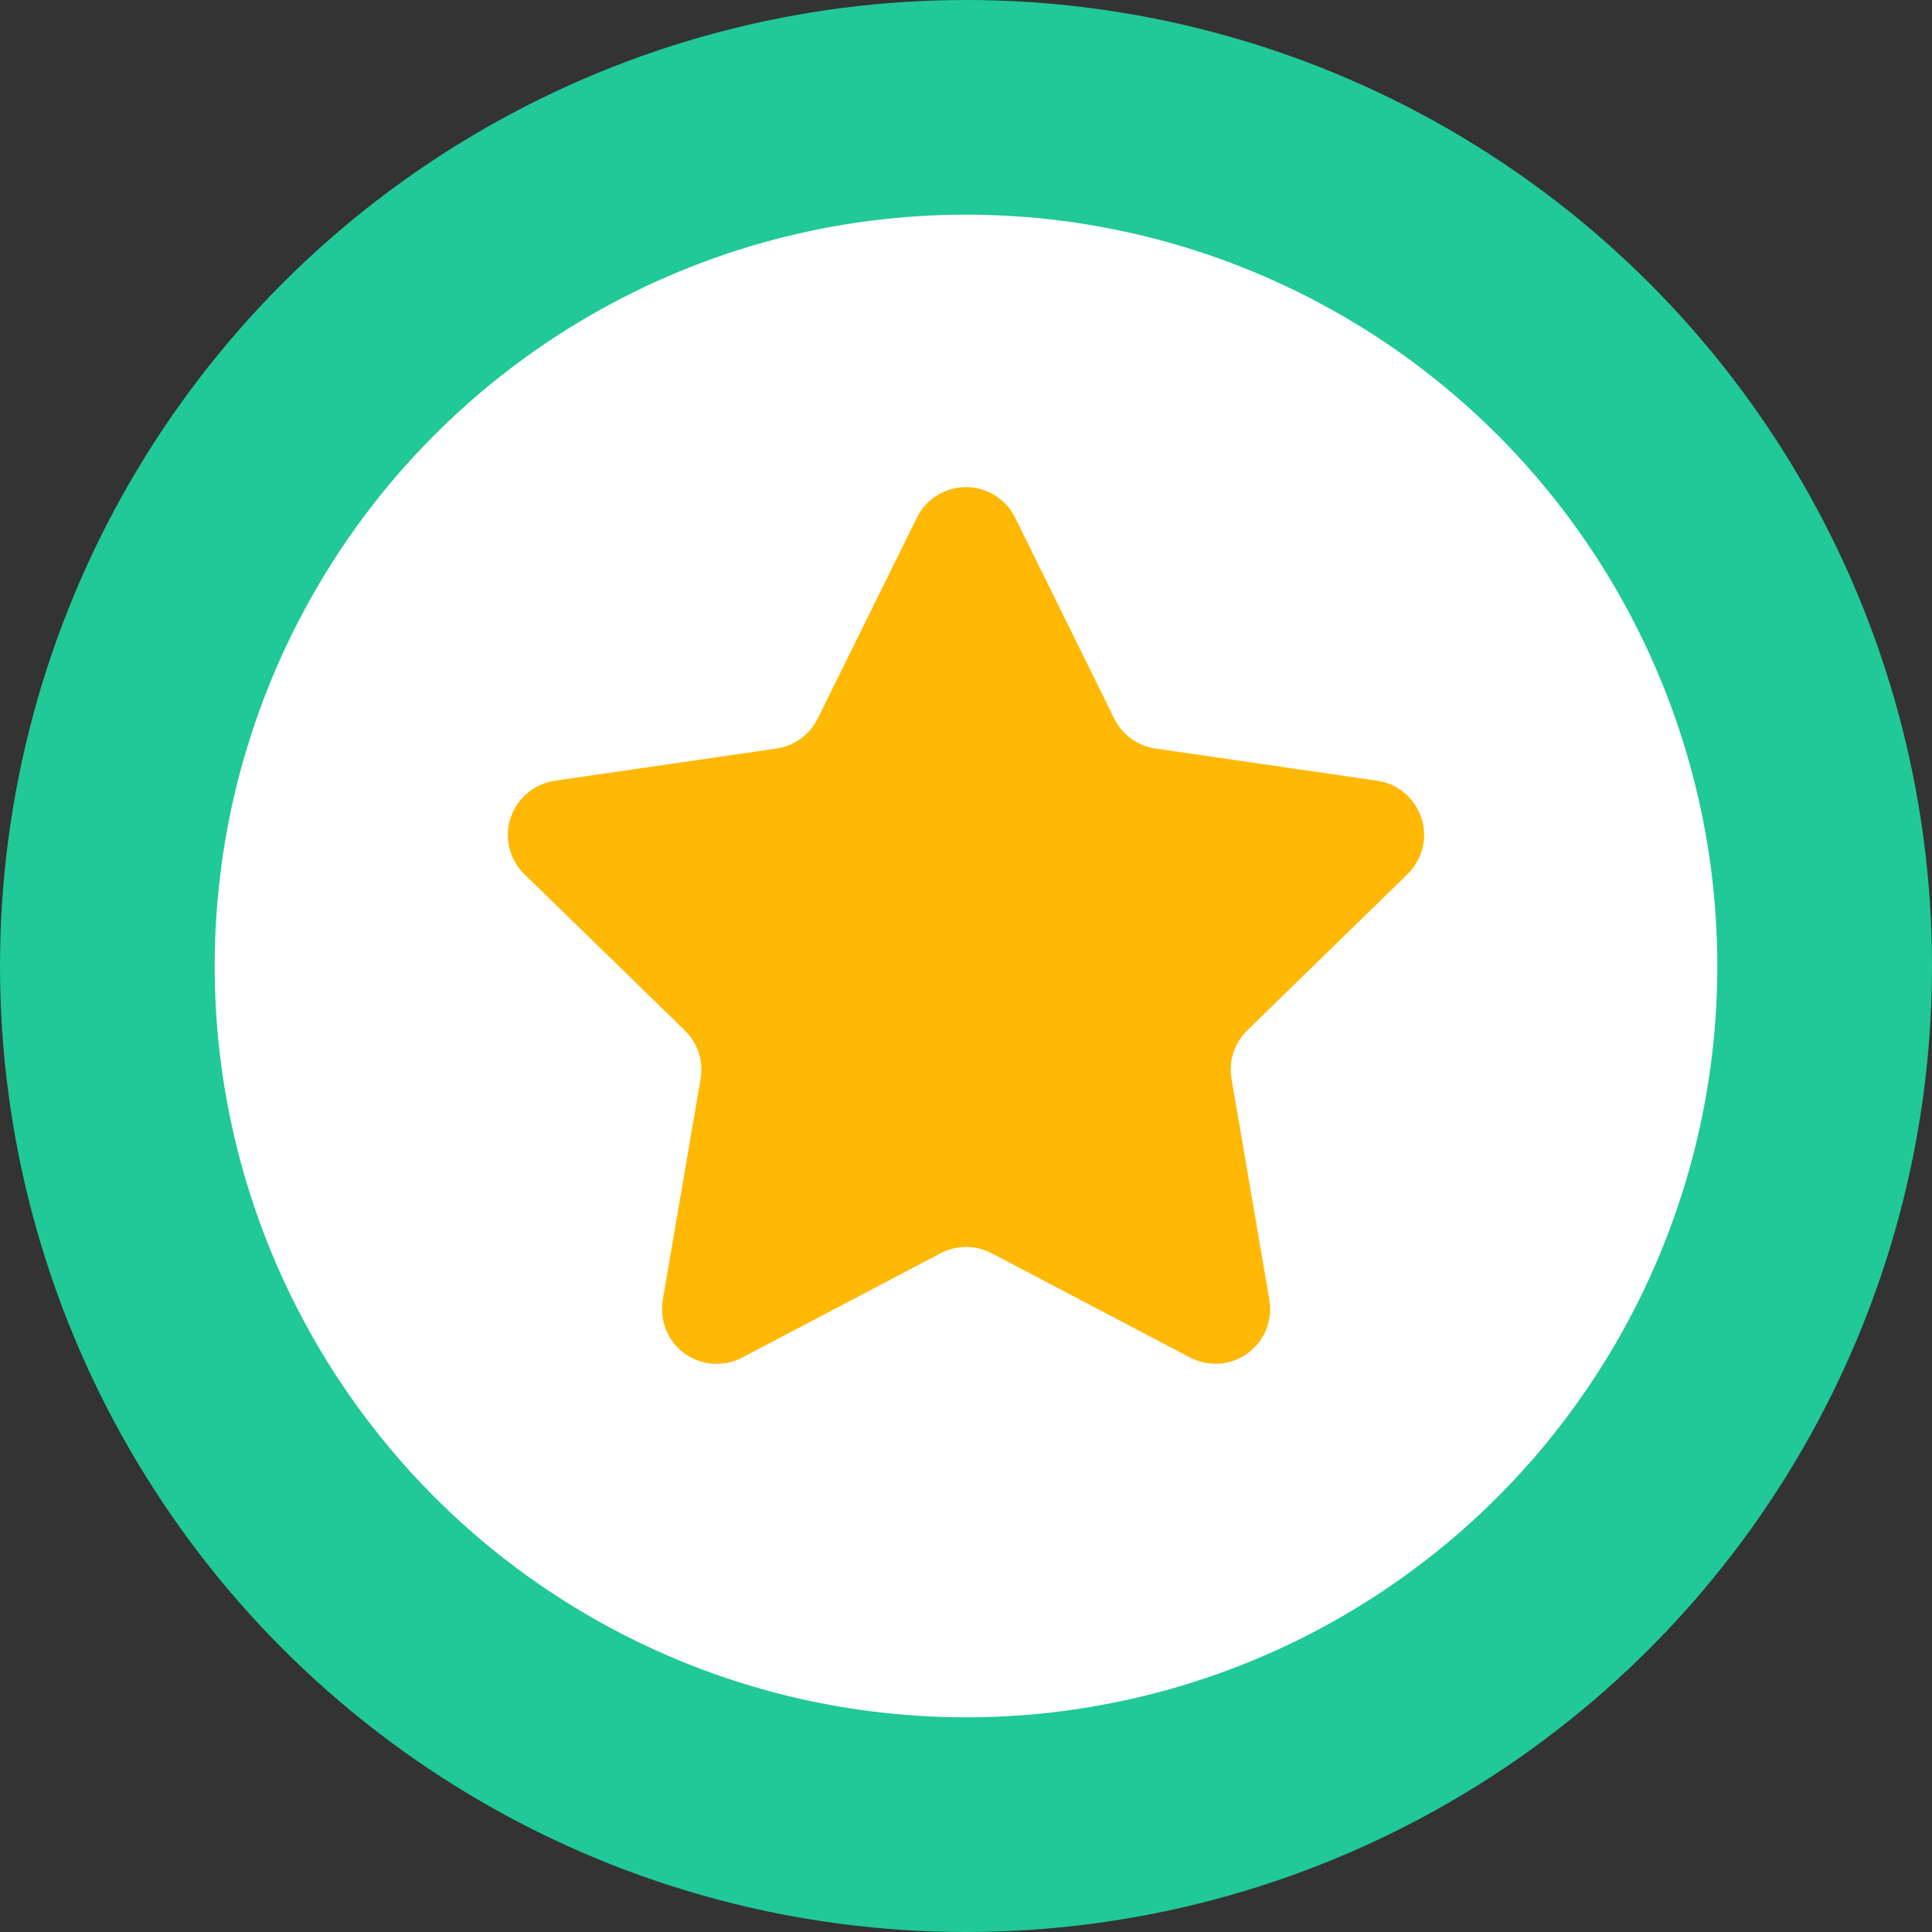 <svg xmlns="http://www.w3.org/2000/svg" width="18" height="18" viewBox="0 0 18 18">
    <rect x="0" y="0" width="18" height="18" fill="#333333" stroke="none"/>
    <g fill="none" fill-rule="evenodd">
        <g>
            <g>
                <g>
                    <g>
                        <g>
                            <g transform="translate(-523 -2008) translate(150 1753) translate(40 138) translate(85 117) translate(122) translate(126)">
                                <circle cx="9" cy="9" r="8" fill="#FFF" stroke="#20C997" stroke-width="2"/>
                                <path fill="#FFB804" d="M8.762 11.677l-1.847.971c-.25.131-.558.035-.689-.214-.052-.1-.07-.213-.051-.324l.352-2.057c.029-.165-.026-.334-.146-.452L4.886 8.145c-.202-.197-.206-.52-.009-.722.078-.08.181-.133.292-.149l2.065-.3c.167-.024.31-.129.385-.28l.923-1.87c.125-.254.431-.357.684-.233.1.05.182.132.232.232l.923 1.872c.075.15.218.255.385.279l2.065.3c.279.04.472.3.432.579-.017.11-.069.213-.15.292L11.62 9.6c-.12.118-.175.287-.146.452l.352 2.057c.048.278-.139.542-.416.59-.111.018-.225 0-.324-.052l-1.847-.971c-.15-.078-.327-.078-.476 0z"/>
                            </g>
                        </g>
                    </g>
                </g>
            </g>
        </g>
    </g>
</svg>
